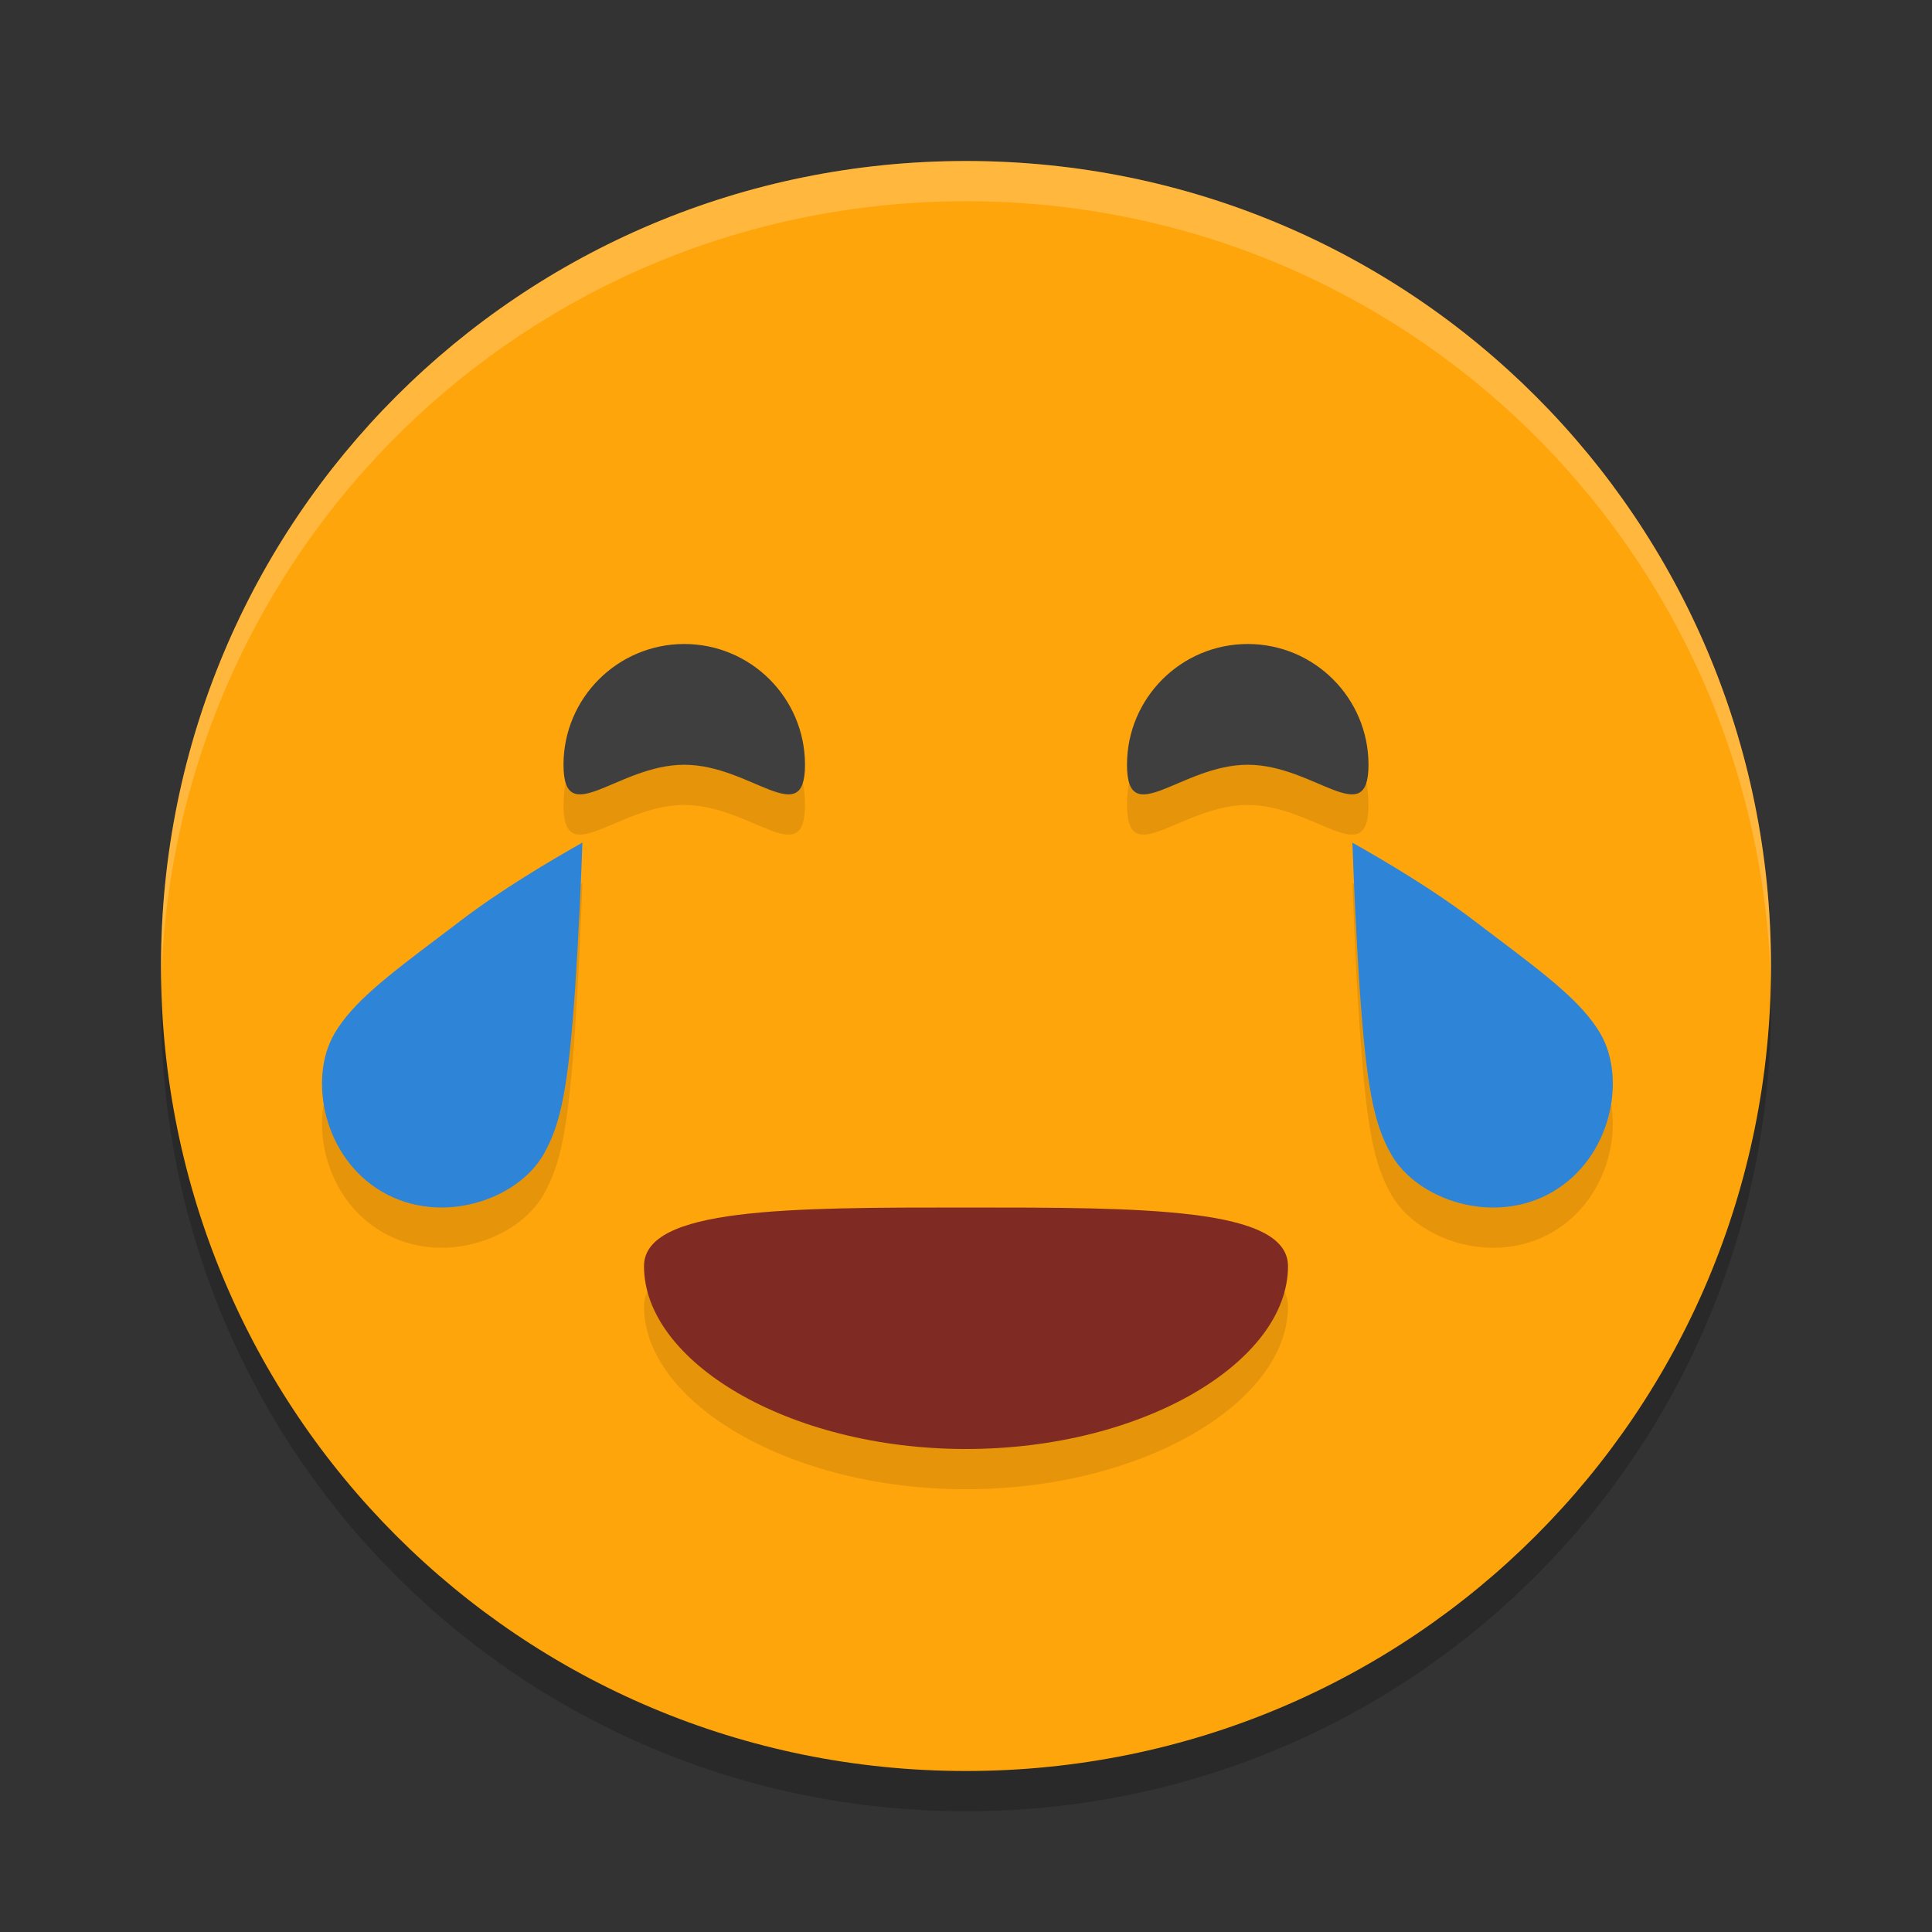 <svg xmlns="http://www.w3.org/2000/svg" width="24" height="24" version="1">
 <rect width="100%" height="100%" fill="#333333" stroke="none"/>
 <path style="opacity:0.2" d="m 12,2.5 c -5.54,0 -10,4.46 -10,10 0,5.54 4.46,10 10,10 5.54,0 10,-4.46 10,-10 0,-5.54 -4.46,-10 -10,-10 z"/>
 <path d="M 12,2 C 6.46,2 2,6.46 2,12 2,17.54 6.46,22 12,22 17.54,22 22,17.54 22,12 22,6.46 17.54,2 12,2 Z" style="fill:#ffa50c"/>
 <path style="opacity:0.1" d="m 8.5,8.5 c -0.828,0 -1.5,0.672 -1.5,1.5 0,0.828 0.672,0 1.5,0 0.828,0 1.5,0.828 1.5,0 0,-0.828 -0.672,-1.5 -1.5,-1.5 z"/>
 <path style="opacity:0.1" d="m 15.5,8.5 c -0.828,0 -1.5,0.672 -1.5,1.5 0,0.828 0.672,0 1.5,0 0.828,0 1.5,0.828 1.5,0 0,-0.828 -0.672,-1.5 -1.5,-1.5 z"/>
 <path style="opacity:0.1" d="M 12,15.5 C 9.791,15.5 8,15.5 8,16.228 8,17.412 9.791,18.5 12,18.5 c 2.209,0 4,-1.088 4,-2.272 C 16,15.5 14.209,15.5 12,15.5 Z"/>
 <path style="opacity:0.2;fill:#ffffff" d="M 12,2 C 6.46,2 2.001,6.46 2.001,12 c 0,0.084 -0.002,0.167 0,0.25 C 2.133,6.827 6.544,2.5 12,2.5 c 5.456,0 9.867,4.327 9.999,9.75 0.002,-0.084 0,-0.166 0,-0.25 C 21.999,6.46 17.54,2 12,2 Z"/>
 <path style="fill:#3f3f3f" d="m 10,9.5 c 0,0.828 -0.672,0 -1.5,0 -0.828,0 -1.5,0.828 -1.5,0 0,-0.828 0.672,-1.5 1.5,-1.5 0.828,0 1.5,0.672 1.5,1.5 z"/>
 <path style="fill:#3f3f3f" d="m 17,9.5 c 0,0.828 -0.672,0 -1.5,0 -0.828,0 -1.5,0.828 -1.5,0 0,-0.828 0.672,-1.5 1.5,-1.5 0.828,0 1.5,0.672 1.5,1.5 z"/>
 <path style="fill:#7f2a23" d="M 16,15.729 C 16,16.912 14.209,18 12,18 9.791,18 8,16.912 8,15.729 8,15 9.791,15 12,15 c 2.209,0 4,0 4,0.729 z"/>
 <path style="opacity:0.1" d="M 4.751,15.307 C 4.019,14.884 3.828,13.905 4.152,13.344 c 0.225,-0.389 0.672,-0.727 1.292,-1.196 0.09,-0.068 0.184,-0.138 0.28,-0.212 0.493,-0.377 1.1,-0.737 1.511,-0.969 -0.016,0.451 -0.045,1.132 -0.09,1.805 -0.085,1.223 -0.173,1.687 -0.395,2.072 C 6.426,15.405 5.483,15.73 4.751,15.307 Z"/>
 <path d="M 4.751,14.807 C 4.019,14.384 3.828,13.405 4.152,12.844 c 0.225,-0.389 0.672,-0.727 1.292,-1.196 0.09,-0.068 0.184,-0.138 0.28,-0.212 0.493,-0.377 1.1,-0.737 1.511,-0.969 -0.016,0.451 -0.045,1.132 -0.09,1.805 -0.085,1.223 -0.173,1.687 -0.395,2.072 C 6.426,14.905 5.483,15.23 4.751,14.807 Z" style="fill:#2e84d7"/>
 <path d="m 19.284,15.307 c 0.732,-0.423 0.923,-1.402 0.599,-1.963 -0.225,-0.389 -0.672,-0.727 -1.292,-1.196 -0.09,-0.068 -0.184,-0.138 -0.28,-0.212 C 17.818,11.56 17.211,11.199 16.8,10.968 c 0.016,0.451 0.045,1.132 0.09,1.805 0.085,1.223 0.173,1.687 0.395,2.072 0.324,0.561 1.267,0.885 1.999,0.463 z" style="opacity:0.1"/>
 <path style="fill:#2e84d7" d="m 19.284,14.807 c 0.732,-0.423 0.923,-1.402 0.599,-1.963 -0.225,-0.389 -0.672,-0.727 -1.292,-1.196 -0.09,-0.068 -0.184,-0.138 -0.28,-0.212 C 17.818,11.06 17.211,10.699 16.8,10.468 c 0.016,0.451 0.045,1.132 0.09,1.805 0.085,1.223 0.173,1.687 0.395,2.072 0.324,0.561 1.267,0.885 1.999,0.463 z"/>
</svg>
